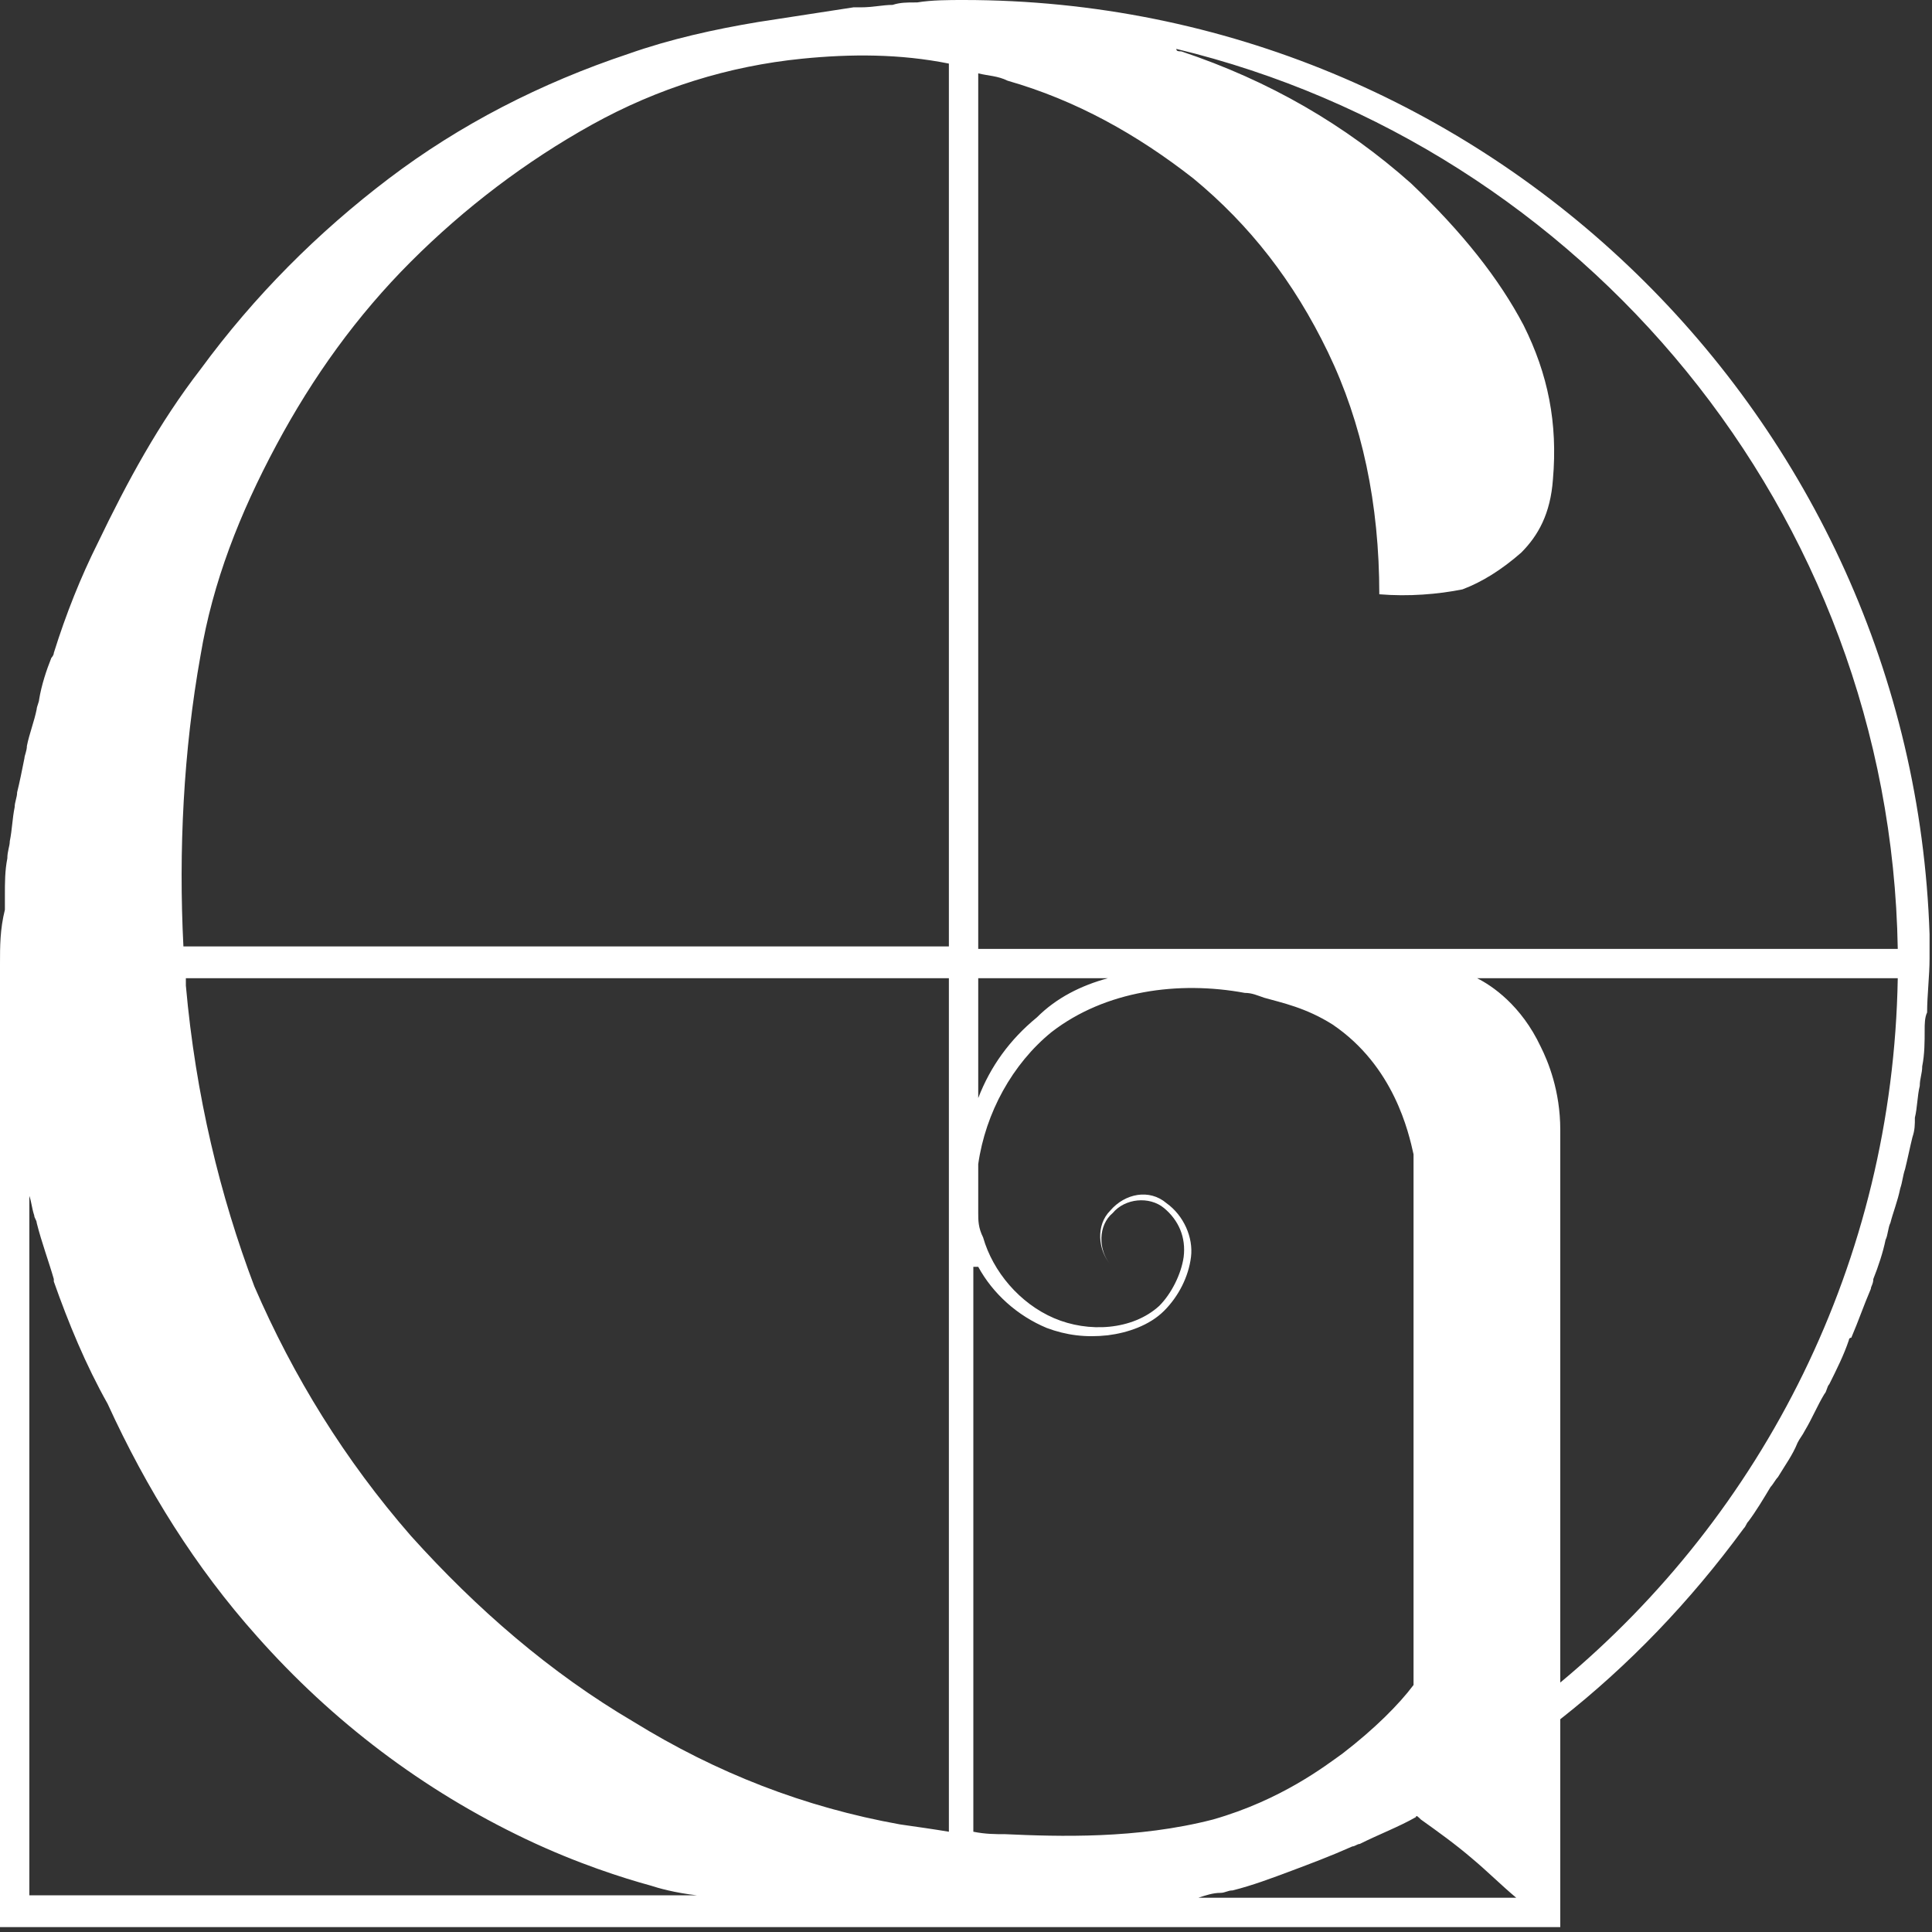 <svg width="79" height="79" viewBox="0 0 79 79" fill="none" xmlns="http://www.w3.org/2000/svg">
<rect x="0" y="0" width="79" height="79" fill="#333333" stroke="none"/>
<path d="M72.4 60.8C72.5 60.7 72.6 60.5 72.7 60.4C73 59.9 73.3 59.5 73.5 59C73.6 58.8 73.7 58.7 73.8 58.5C74.1 58 74.3 57.5 74.6 57C74.7 56.9 74.7 56.7 74.8 56.6C75.1 56 75.4 55.4 75.6 54.8C75.6 54.8 75.6 54.7 75.7 54.7C76 54 76.2 53.4 76.5 52.7C76.5 52.6 76.6 52.5 76.6 52.3C76.8 51.8 77 51.2 77.1 50.7C77.2 50.5 77.2 50.2 77.3 50C77.4 49.6 77.6 49.1 77.7 48.6C77.8 48.3 77.8 48.1 77.9 47.8C78 47.4 78.1 46.9 78.2 46.5C78.3 46.2 78.3 46 78.3 45.7C78.4 45.3 78.4 44.8 78.5 44.4C78.5 44.1 78.6 43.9 78.6 43.6C78.7 43.1 78.7 42.6 78.7 42.1C78.7 41.9 78.7 41.6 78.8 41.4C78.8 40.7 78.9 39.9 78.9 39.2C78.9 38.9 78.9 38.5 78.9 38.2C78.2 17.1 60.8 0 39.4 0C38.8 0 38.1 -9.68575e-08 37.5 0.1H37.4C37.1 0.1 36.8 0.1 36.5 0.2C36.1 0.2 35.7 0.3 35.2 0.3C35.1 0.3 35 0.3 34.9 0.3C33.6 0.5 32.3 0.7 31 0.9C29.2 1.2 27.4 1.6 25.7 2.2C22.1 3.4 18.8 5.1 15.9 7.3C13 9.5 10.4 12.1 8.2 15.1C6.5 17.3 5.2 19.7 4 22.2C3.3 23.6 2.7 25.1 2.2 26.7C2.2 26.8 2.1 26.9 2.1 26.9C1.9 27.4 1.7 28 1.6 28.6C1.6 28.7 1.5 28.9 1.5 29C1.4 29.5 1.2 30 1.1 30.5C1.1 30.7 1 30.9 1 31C0.9 31.5 0.8 32 0.7 32.4C0.7 32.6 0.6 32.8 0.6 33C0.5 33.5 0.5 33.9 0.4 34.4C0.4 34.6 0.3 34.8 0.3 35.1C0.2 35.6 0.2 36.1 0.2 36.6C0.2 36.8 0.2 37 0.2 37.2C4.47035e-08 38 0 38.7 0 39.4V78.8H38.9H39C39.1 78.8 39.3 78.8 39.4 78.8C39.5 78.8 39.7 78.8 39.8 78.8H39.9H63.3H63.8V70.3C66.6 68.1 69.1 65.5 71.3 62.5C71.4 62.4 71.4 62.3 71.5 62.2C71.8 61.8 72.1 61.3 72.4 60.8ZM8.2 26.8C8.7 23.8 9.8 21 11.3 18.2C12.8 15.4 14.6 12.9 16.8 10.7C19 8.5 21.5 6.6 24.2 5.1C26.9 3.6 29.8 2.7 32.8 2.4C34.8 2.2 36.8 2.2 38.8 2.6V38.7H7.5C7.3 34.8 7.5 30.7 8.2 26.8ZM77.6 38.8H40V3C40.4 3.1 40.8 3.1 41.2 3.3C44 4.1 46.5 5.5 48.8 7.3C51.1 9.2 52.9 11.5 54.3 14.4C55.7 17.3 56.4 20.6 56.4 24.3C57.6 24.4 58.8 24.3 59.8 24.1C60.6 23.8 61.4 23.3 62.2 22.6C62.9 21.9 63.4 21 63.5 19.6C63.7 17.3 63.3 15.3 62.3 13.3C61.3 11.4 59.8 9.5 57.7 7.5C55 5.1 51.9 3.3 48.3 2.1C48.2 2.1 48.1 2.1 48.1 2C64.7 6 77.3 20.9 77.6 38.8ZM38.8 40V74.9C38.2 74.8 37.5 74.7 36.8 74.6C32.9 73.9 29.3 72.5 25.9 70.4C22.5 68.4 19.5 65.8 16.8 62.8C14.1 59.7 12 56.3 10.4 52.6C9 48.9 8 44.8 7.6 40.3C7.6 40.2 7.6 40.1 7.6 40H38.8ZM1.2 48.9C1.3 49.2 1.3 49.4 1.4 49.7C1.4 49.8 1.5 49.9 1.5 50C1.7 50.8 2 51.6 2.2 52.3C2.2 52.3 2.2 52.3 2.2 52.4C2.8 54.1 3.5 55.8 4.4 57.4C6 60.9 8 64.1 10.5 66.9C13.6 70.4 17.3 73.2 21.5 75.2C23.6 76.2 25.5 76.8 26.6 77.1C26.9 77.2 27.6 77.4 28.5 77.5H1.2V48.9ZM40 51.8C40.6 52.9 41.6 53.8 42.8 54.3C43.6 54.6 44.4 54.7 45.3 54.6C46.1 54.5 47 54.2 47.6 53.6C48.2 53 48.6 52.2 48.7 51.4C48.8 50.6 48.4 49.7 47.7 49.2C47 48.6 46 48.8 45.4 49.5C44.8 50.1 44.9 51.1 45.4 51.7C44.9 51.1 44.9 50.1 45.5 49.6C46 49 47 48.9 47.6 49.4C48.2 49.9 48.5 50.6 48.4 51.4C48.3 52.1 47.9 52.9 47.4 53.4C46.3 54.4 44.5 54.5 43.1 53.9C41.7 53.3 40.6 52 40.2 50.6C40 50.2 40 49.9 40 49.6V47.6C40.3 45.5 41.4 43.5 43 42.2C45.2 40.5 48.2 40.1 50.9 40.6C51.2 40.6 51.4 40.7 51.7 40.8C52.4 41 53.4 41.2 54.5 41.9C57 43.6 57.6 46.3 57.8 47.2V68.9C57.2 69.7 56.2 70.7 54.9 71.7C54.2 72.2 52.4 73.6 49.6 74.4C46.5 75.2 43.3 75.1 41.1 75C40.7 75 40.3 75 39.8 74.9V51.8H40ZM42.4 41.6C41.3 42.5 40.5 43.6 40 44.9V40H45.3C44.2 40.3 43.2 40.8 42.4 41.6ZM63 42.8C62.2 41.1 61 40.3 60.4 40H77.6C77.4 51.6 72.1 61.9 63.8 68.8V46.2C63.8 44.6 63.3 43.4 63 42.8ZM58.1 74.4C58.8 74.9 59.5 75.4 60.2 76C60.8 76.5 61.4 77.1 62 77.6H49C49.3 77.5 49.6 77.4 49.9 77.4C50.1 77.4 50.2 77.3 50.4 77.3C51.2 77.1 52 76.8 52.8 76.5C53.6 76.2 54.4 75.9 55.3 75.5C55.4 75.5 55.5 75.4 55.6 75.4C56.4 75 57.2 74.7 57.9 74.3C57.9 74.2 58 74.3 58.1 74.4Z" fill="white"/>
</svg>
